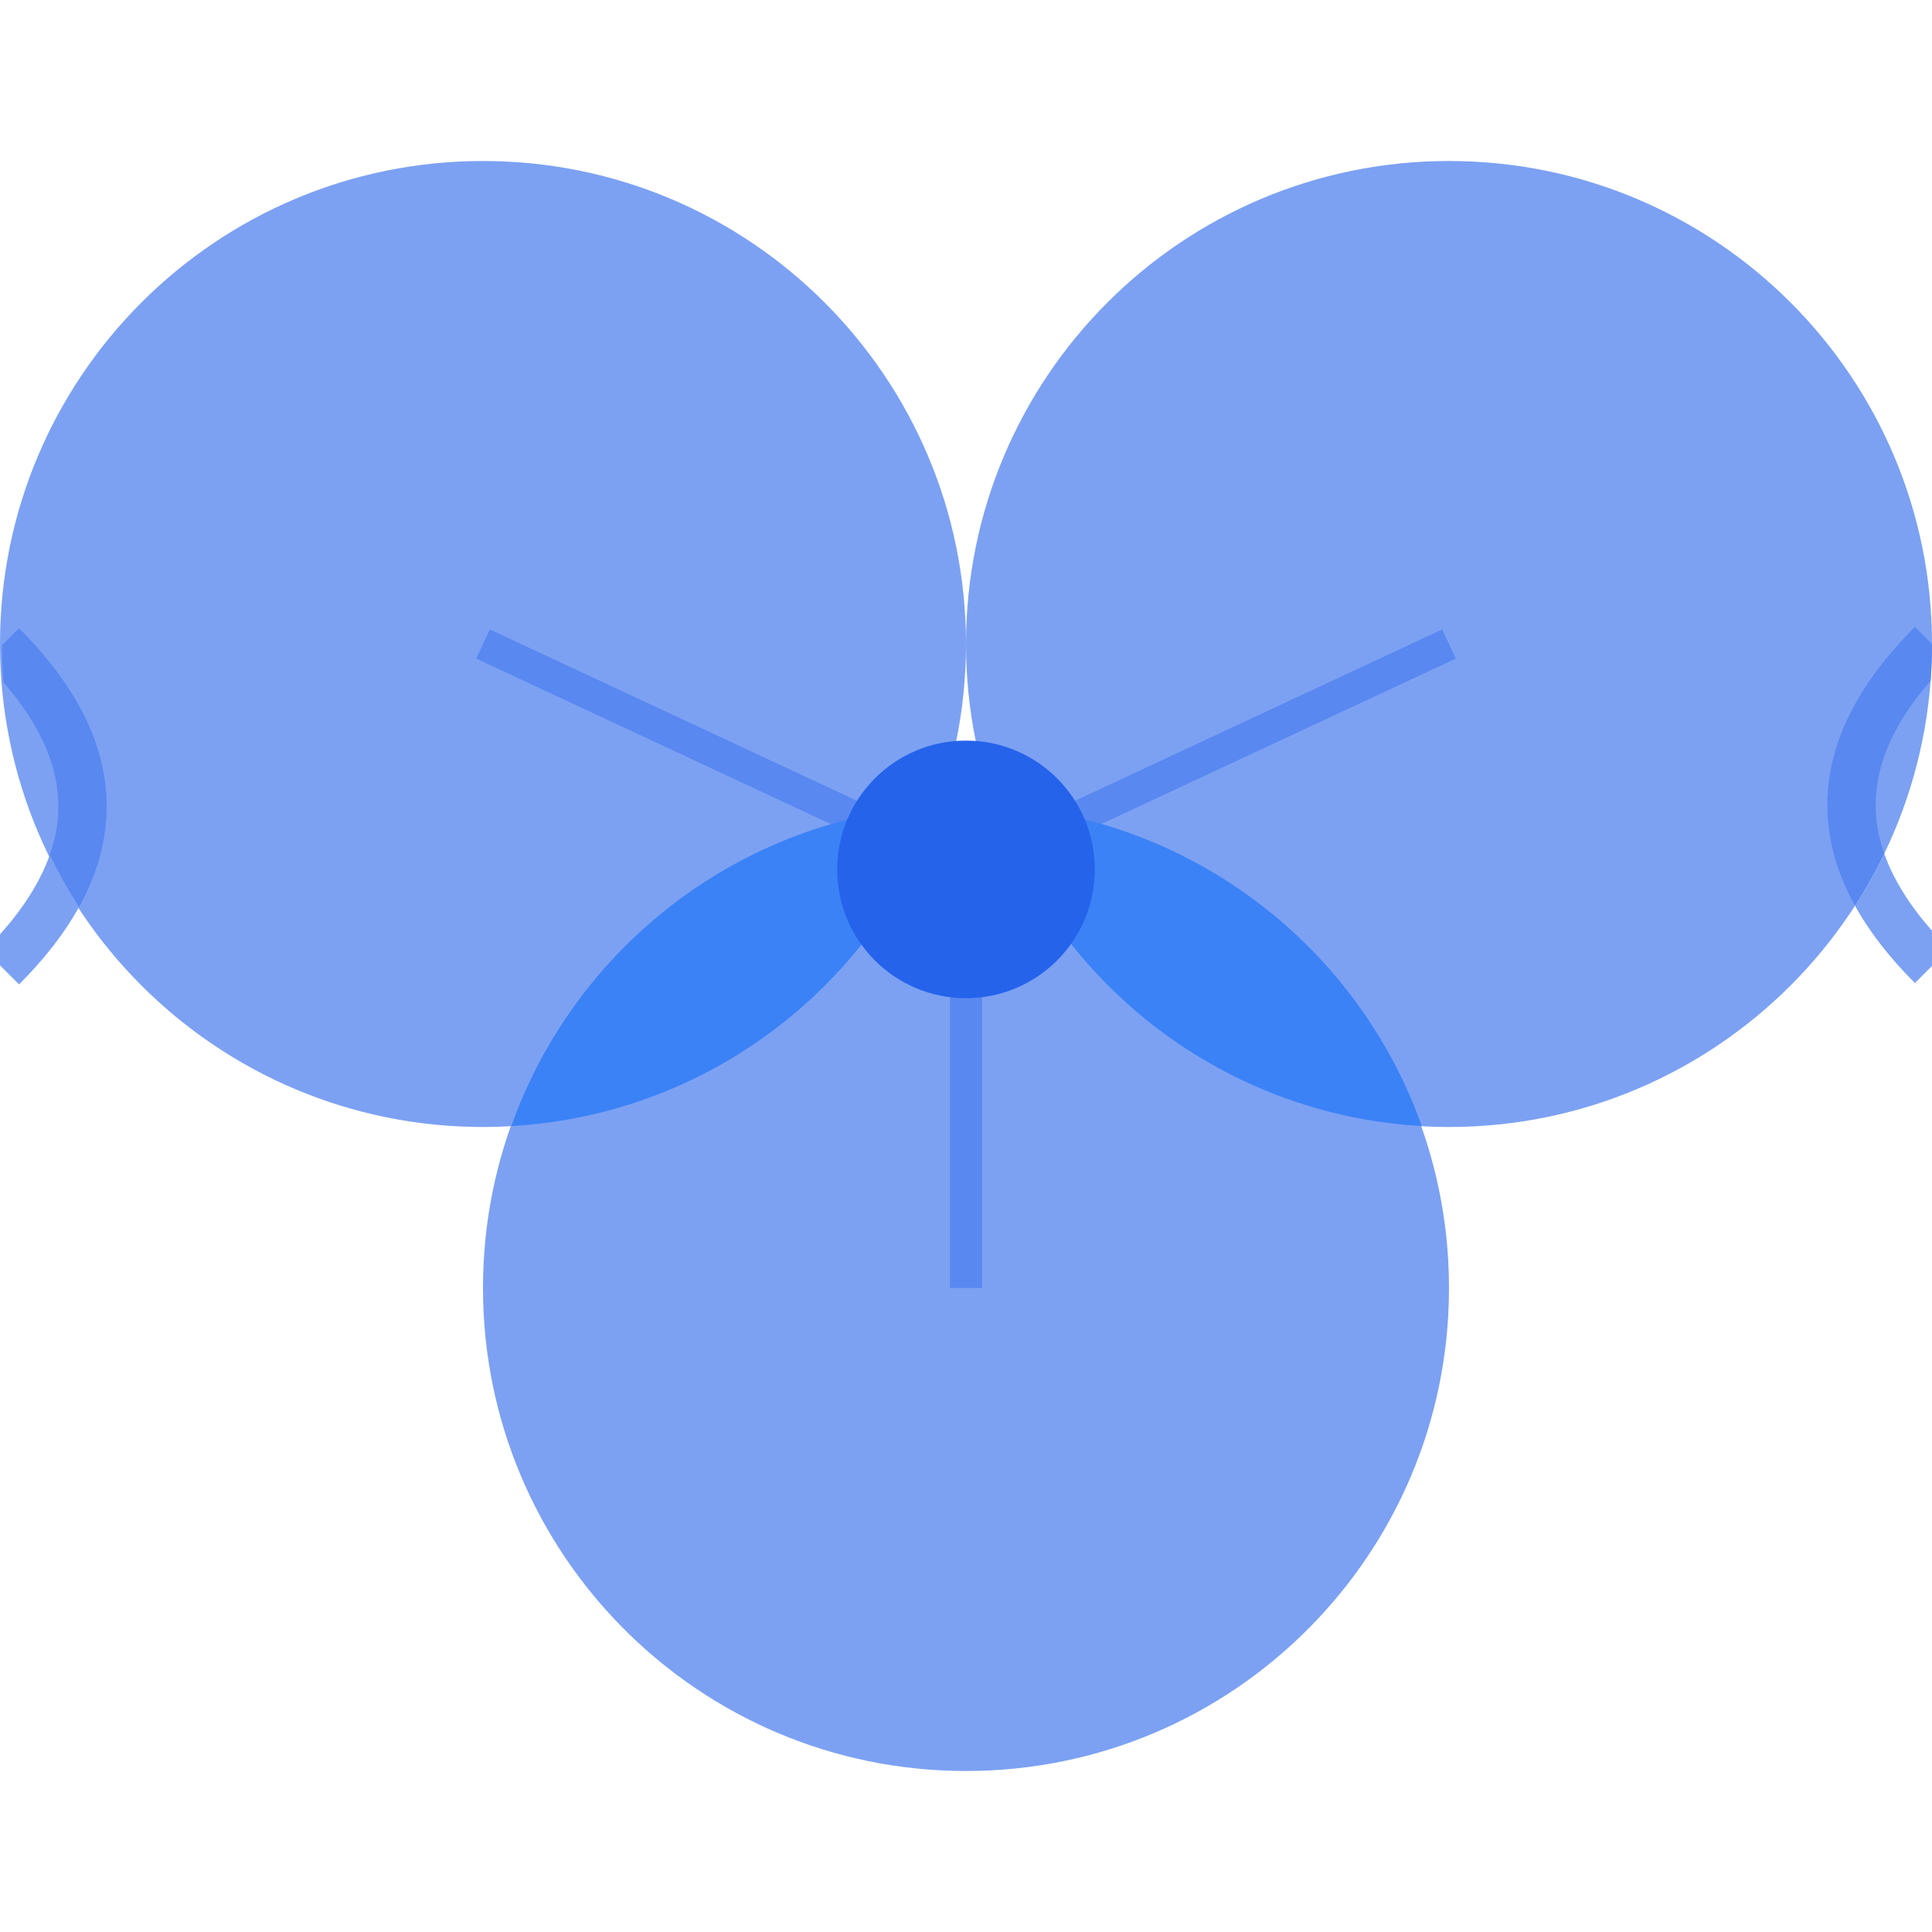 <svg width="1024" height="1024" viewBox="0 0 1024 1024" fill="none" xmlns="http://www.w3.org/2000/svg">
<g clip-path="url(#clip0_8029_2988)">
<path d="M256 597.333C397.385 597.333 512 482.718 512 341.333C512 199.948 397.385 85.333 256 85.333C114.615 85.333 0 199.948 0 341.333C0 482.718 114.615 597.333 256 597.333Z" fill="#7CA1F3"/>
<path d="M768 597.333C909.385 597.333 1024 482.718 1024 341.333C1024 199.948 909.385 85.333 768 85.333C626.615 85.333 512 199.948 512 341.333C512 482.718 626.615 597.333 768 597.333Z" fill="#7CA1F3"/>
<path d="M512 938.667C653.385 938.667 768 824.052 768 682.667C768 541.282 653.385 426.667 512 426.667C370.615 426.667 256 541.282 256 682.667C256 824.052 370.615 938.667 512 938.667Z" fill="#7CA1F3"/>
<path d="M512 460.8L256 341.333" stroke="#5988F0" stroke-width="17.067"/>
<path d="M512 460.8L768 341.333" stroke="#5988F0" stroke-width="17.067"/>
<path d="M512 460.8V682.666" stroke="#5988F0" stroke-width="17.067"/>
<path d="M527 427C631.882 432.944 719.873 502.025 753.569 596.835C648.688 590.891 560.696 521.81 527 427Z" fill="#3B82F6"/>
<path d="M497.569 427C392.688 432.944 304.696 502.025 271 596.835C375.882 590.891 463.873 521.81 497.569 427Z" fill="#3B82F6"/>
<path d="M512 529.067C549.702 529.067 580.266 498.503 580.266 460.8C580.266 423.097 549.702 392.533 512 392.533C474.297 392.533 443.733 423.097 443.733 460.8C443.733 498.503 474.297 529.067 512 529.067Z" fill="#2563EB"/>
<path d="M1024 341.331L1023.99 342.986C1023.95 348.991 1023.71 354.946 1023.26 360.845C1003.11 384.003 994.13 405.912 994.13 426.664C994.13 435.064 995.604 443.653 998.692 452.438C994.084 461.989 988.9 471.21 983.186 480.056C973.604 462.742 968.53 444.937 968.53 426.664C968.53 393.628 985.106 362.119 1014.95 332.28L1024 341.331Z" fill="#5988F0"/>
<path d="M998.698 452.43C1004.38 468.591 1015.53 485.415 1033.05 502.938L1024 511.99L1014.95 521.04C1001.62 507.706 990.931 494.037 983.19 480.048C988.905 471.202 994.089 461.981 998.698 452.43Z" fill="#7CA1F3"/>
<path d="M1.056 342.051L1.062 343.706C1.1 349.711 1.346 355.666 1.791 361.565C21.939 384.723 30.923 406.632 30.923 427.384C30.923 435.784 29.45 444.373 26.361 453.158C30.969 462.709 36.153 471.93 41.868 480.776C51.45 463.462 56.523 445.657 56.523 427.384C56.523 394.348 39.947 362.839 10.108 333L1.056 342.051Z" fill="#5988F0"/>
<path d="M26.355 453.15C20.674 469.311 9.523 486.134 -8 503.658L1.051 512.709L10.102 521.76C23.437 508.426 34.122 494.757 41.863 480.768C36.149 471.922 30.964 462.701 26.355 453.15Z" fill="#7CA1F3"/>
</g>
<defs>
<clipPath id="clip0_8029_2988">
<rect width="1024" height="1024" fill="white"/>
</clipPath>
</defs>
</svg>
